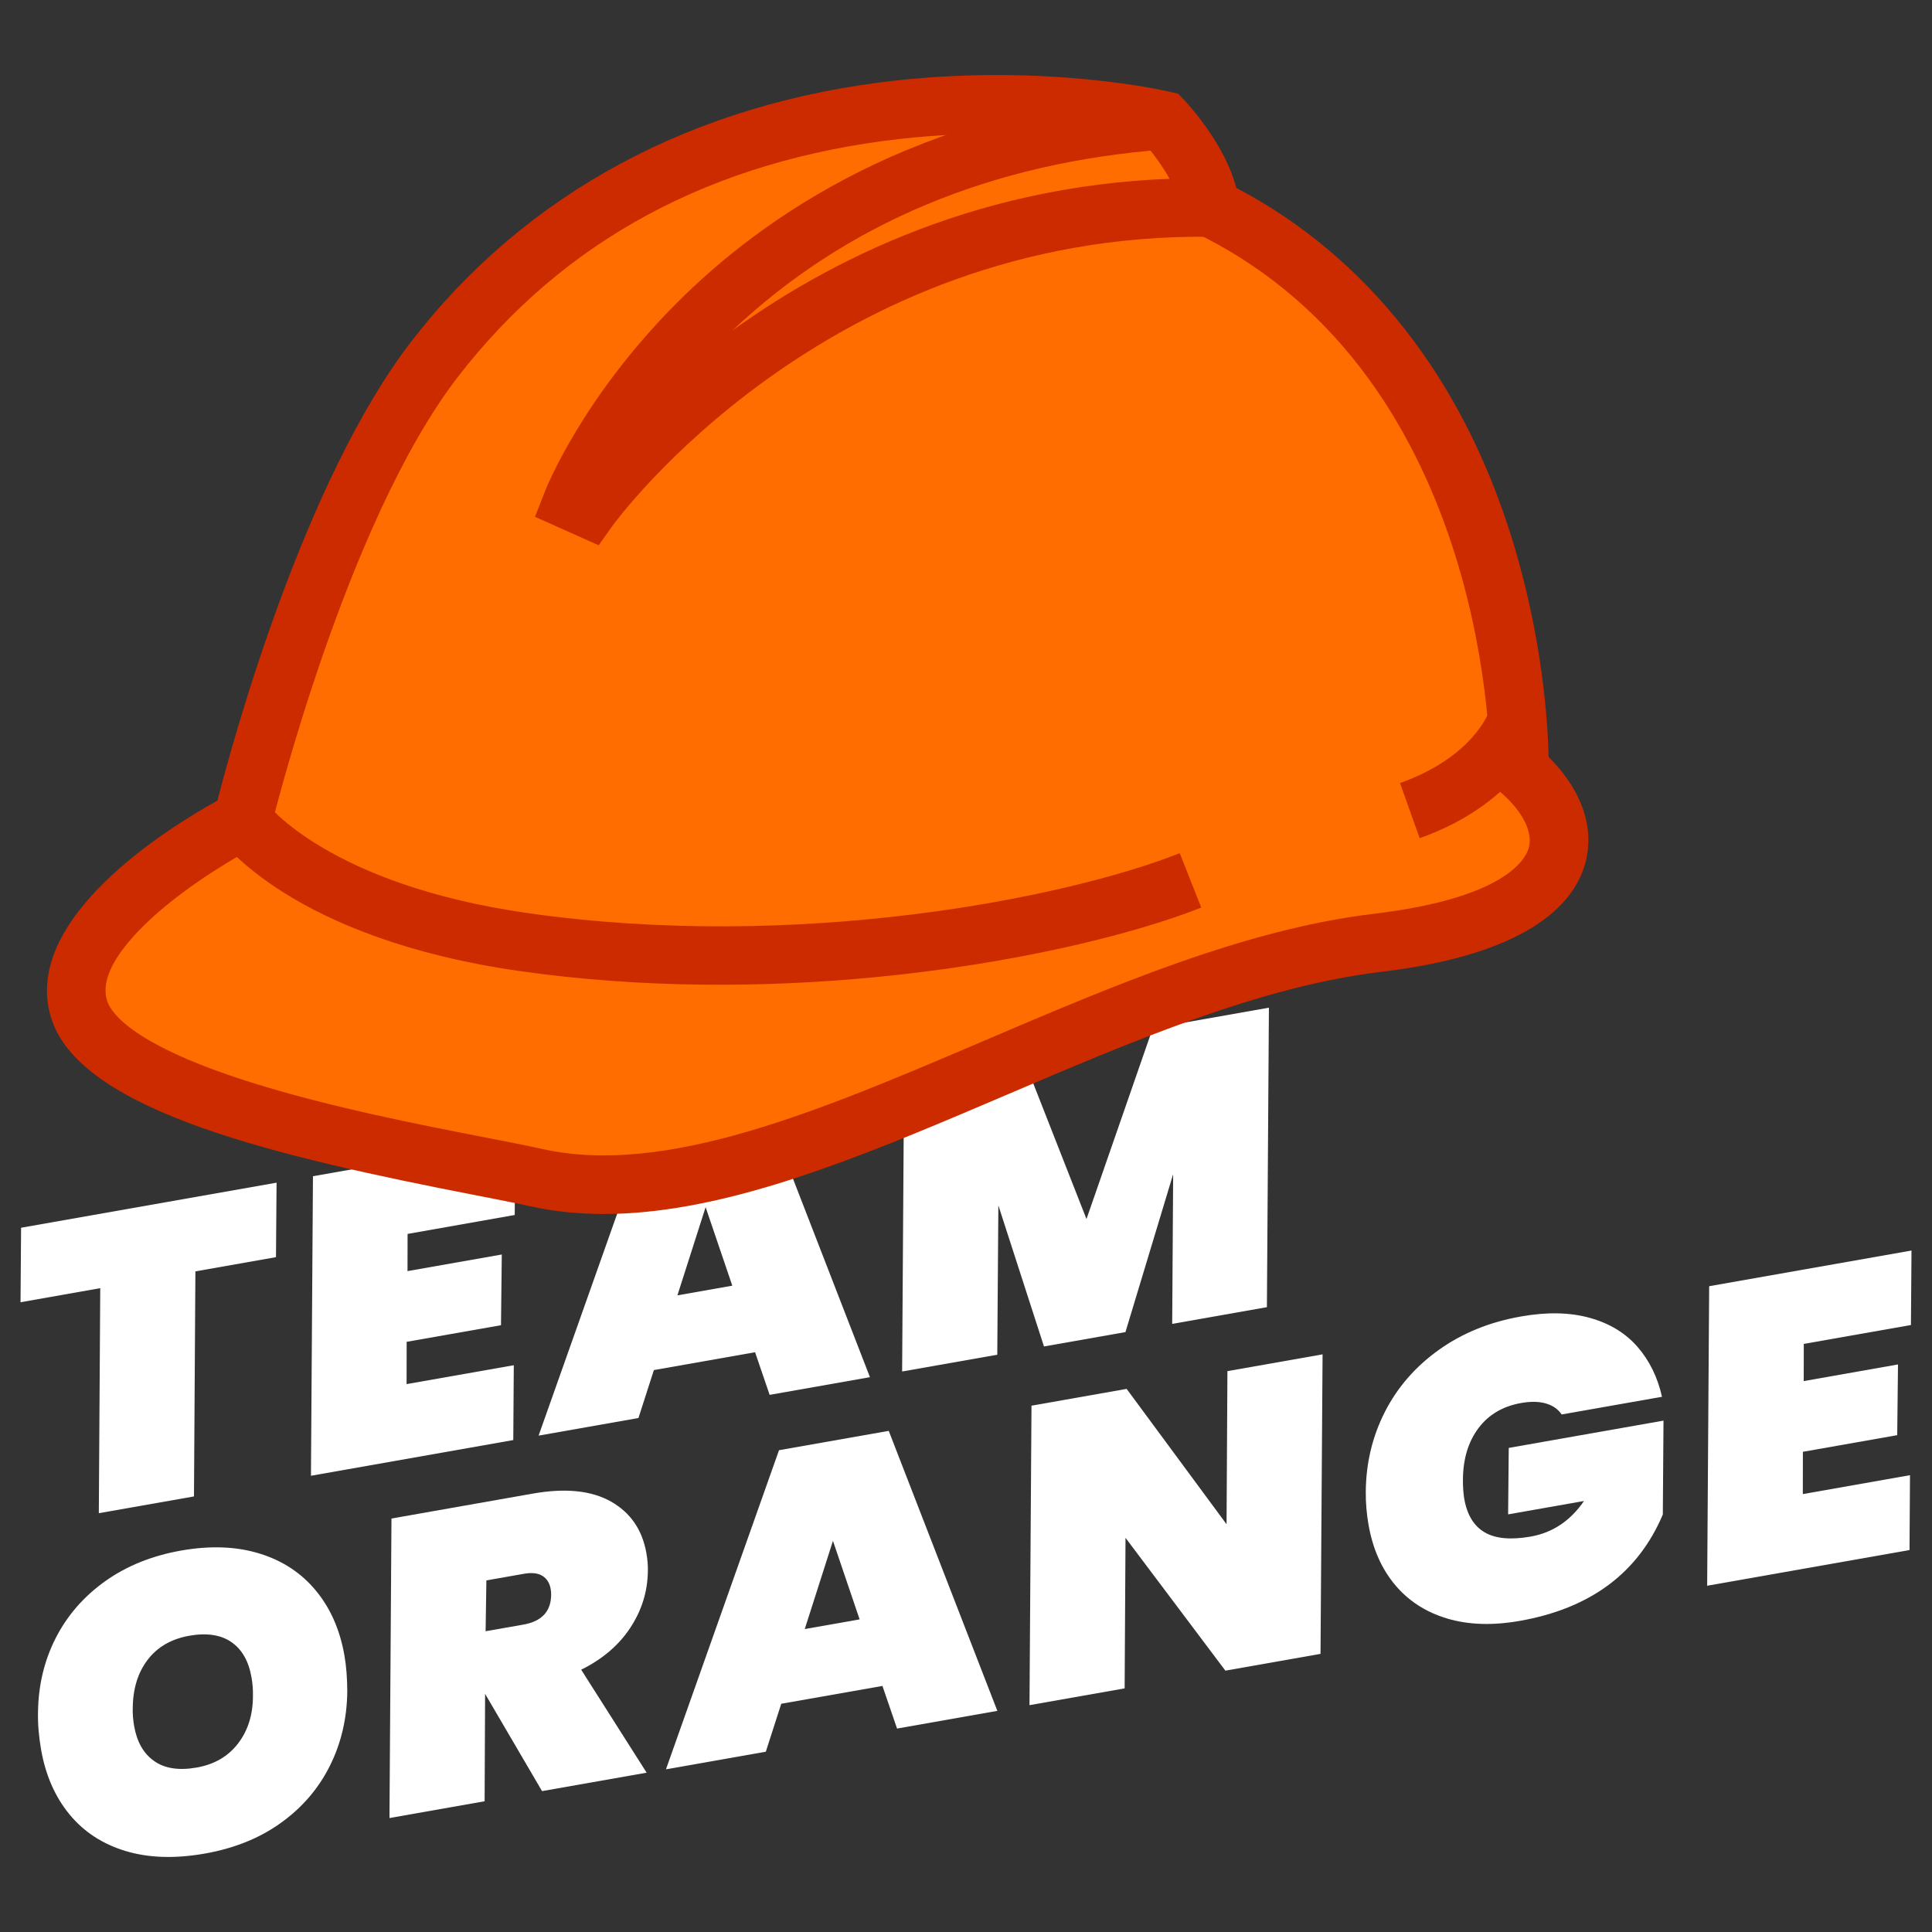 <svg width="80" height="80" viewBox="0 0 80 80" fill="none" xmlns="http://www.w3.org/2000/svg">
<rect x="0" y="0" width="80" height="80" fill="#333333" stroke="none"/>
<path d="M11.452 48.972L11.428 52.056L8.091 52.645L8.032 61.964L4.092 62.658L4.151 53.34L0.85 53.923L0.873 50.838L11.452 48.972Z" fill="white"/>
<path d="M16.877 51.094L16.874 52.634L20.778 51.946L20.745 54.874L16.839 55.562L16.836 57.313L21.275 56.531L21.254 59.63L12.876 61.108L12.959 48.705L21.337 47.228L21.314 50.31L16.877 51.094Z" fill="white"/>
<path d="M31.266 55.993L27.076 56.732L26.437 58.717L22.302 59.446L26.982 46.233L31.526 45.432L36.023 57.026L31.869 57.758L31.266 55.993ZM30.323 53.237L29.218 49.986L28.05 53.638L30.323 53.237Z" fill="white"/>
<path d="M52.543 41.726L52.46 54.127L48.538 54.819L48.578 48.618L46.603 55.159L43.229 55.754L41.34 49.912L41.295 56.096L37.355 56.791L37.437 44.39L42.266 43.539L44.989 50.478L47.733 42.576L52.543 41.726Z" fill="white"/>
<path d="M10.737 64.326C11.691 64.618 12.47 65.129 13.074 65.857C13.679 66.585 14.074 67.479 14.261 68.543C14.339 68.985 14.378 69.484 14.38 70.043C14.367 71.154 14.129 72.178 13.66 73.118C13.191 74.059 12.515 74.846 11.633 75.48C10.751 76.114 9.7 76.538 8.482 76.752C7.251 76.969 6.158 76.935 5.205 76.648C4.251 76.36 3.476 75.856 2.88 75.133C2.283 74.41 1.89 73.517 1.702 72.453C1.606 71.899 1.562 71.382 1.574 70.901C1.587 69.79 1.829 68.768 2.305 67.832C2.781 66.897 3.462 66.113 4.351 65.477C5.24 64.843 6.294 64.417 7.512 64.203C8.706 63.994 9.782 64.034 10.737 64.326ZM6.114 68.729C5.708 69.261 5.502 69.93 5.497 70.735C5.489 70.97 5.51 71.218 5.555 71.477C5.671 72.133 5.947 72.616 6.386 72.923C6.825 73.231 7.41 73.32 8.144 73.19C8.878 73.061 9.45 72.727 9.862 72.188C10.273 71.649 10.477 70.988 10.474 70.207C10.479 69.962 10.46 69.709 10.413 69.448C10.296 68.782 10.018 68.296 9.581 67.995C9.144 67.693 8.563 67.606 7.841 67.732C7.096 67.864 6.52 68.196 6.114 68.729Z" fill="white"/>
<path d="M25.3 62.177C26.108 62.636 26.595 63.346 26.765 64.308C26.813 64.579 26.834 64.832 26.826 65.067C26.815 65.908 26.571 66.689 26.095 67.409C25.619 68.129 24.942 68.705 24.066 69.139L26.776 73.403L22.445 74.166L20.087 70.139L20.067 74.586L16.127 75.281L16.21 62.879L22.067 61.846C23.415 61.609 24.494 61.72 25.3 62.177ZM20.108 67.546L21.669 67.272C22.438 67.136 22.822 66.719 22.822 66.019C22.823 65.961 22.817 65.886 22.802 65.796C22.758 65.547 22.644 65.366 22.458 65.252C22.274 65.138 22.021 65.11 21.702 65.166L20.14 65.441L20.108 67.546Z" fill="white"/>
<path d="M36.54 69.811L32.35 70.549L31.711 72.534L27.576 73.264L32.257 60.05L36.801 59.249L41.298 70.843L37.145 71.576L36.54 69.811ZM35.595 67.055L34.491 63.803L33.323 67.456L35.595 67.055Z" fill="white"/>
<path d="M54.68 68.483L50.74 69.178L46.605 63.678L46.569 69.912L42.629 70.607L42.712 58.206L46.652 57.511L50.789 63.116L50.825 56.776L54.765 56.081L54.68 68.483Z" fill="white"/>
<path d="M65.826 54.569C66.647 54.797 67.306 55.197 67.804 55.768C68.301 56.34 68.64 57.03 68.819 57.838L64.665 58.57C64.517 58.351 64.302 58.2 64.017 58.116C63.735 58.031 63.391 58.025 62.99 58.095C62.232 58.228 61.644 58.575 61.223 59.132C60.803 59.691 60.588 60.391 60.577 61.233C60.574 61.561 60.593 61.837 60.632 62.063C60.749 62.732 61.033 63.194 61.481 63.453C61.929 63.713 62.562 63.77 63.379 63.627C64.289 63.466 65.026 62.975 65.59 62.153L62.448 62.707L62.474 59.955L68.882 58.825L68.854 62.713C67.829 65.134 65.854 66.602 62.932 67.117C61.807 67.315 60.805 67.283 59.923 67.019C59.04 66.755 58.32 66.289 57.764 65.624C57.208 64.959 56.843 64.133 56.67 63.149C56.588 62.685 56.549 62.226 56.554 61.77C56.563 60.578 56.829 59.473 57.35 58.453C57.872 57.433 58.619 56.579 59.588 55.889C60.558 55.198 61.689 54.739 62.979 54.513C64.055 54.321 65.004 54.341 65.826 54.569Z" fill="white"/>
<path d="M74.691 55.648L74.688 57.188L78.592 56.499L78.56 59.427L74.654 60.116L74.651 61.867L79.089 61.084L79.069 64.184L70.69 65.662L70.773 53.259L79.151 51.782L79.128 54.866L74.691 55.648Z" fill="white"/>
<path d="M62.917 31.875C62.917 31.875 63.269 15.043 50.113 8.591C49.951 6.881 48.158 4.98 48.158 4.98C48.158 4.98 29.09 0.506 18.006 14.859C13.139 21.162 10.049 33.966 10.049 33.966C10.049 33.966 1.991 38.097 3.303 41.87C4.7 45.891 18.299 47.888 22.189 48.758C31.881 50.927 45.152 40.456 57.039 39.04C65.488 38.034 65.8 34.361 62.917 31.875Z" fill="#FF6D00"/>
<path d="M26.696 50.185C25.052 50.342 23.457 50.285 21.924 49.942C21.365 49.817 20.578 49.664 19.666 49.486C11.525 47.901 3.468 46.038 2.158 42.268C0.714 38.111 7.026 34.244 9.004 33.151C9.656 30.613 12.591 19.888 17.047 14.119C21.785 7.983 28.722 4.254 37.106 3.333C43.395 2.642 48.232 3.753 48.435 3.8L48.789 3.882L49.039 4.148C49.228 4.348 50.721 5.973 51.193 7.78C56.597 10.624 60.536 15.629 62.605 22.294C63.887 26.427 64.095 30.003 64.125 31.344C65.527 32.737 66.069 34.353 65.613 35.846C65.123 37.453 63.261 39.521 57.181 40.244C52.214 40.836 46.879 43.114 41.72 45.318C36.432 47.574 31.36 49.74 26.696 50.185ZM37.853 5.692C37.667 5.71 37.481 5.73 37.292 5.75C29.503 6.625 23.337 9.938 18.965 15.6C14.314 21.621 11.258 34.125 11.227 34.25L11.095 34.791L10.6 35.044C10.582 35.053 8.651 36.051 6.921 37.464C5.795 38.383 3.977 40.125 4.446 41.471C4.619 41.97 5.545 43.294 10.402 44.821C13.668 45.849 17.401 46.575 20.128 47.106C21.057 47.287 21.86 47.443 22.452 47.576C27.573 48.722 33.981 45.985 40.767 43.088C46.084 40.817 51.581 38.47 56.894 37.837C62.263 37.197 63.15 35.609 63.294 35.137C63.497 34.475 63.06 33.599 62.124 32.793L61.692 32.422L61.704 31.852C61.707 31.63 61.843 15.698 49.578 9.679L48.97 9.381L48.906 8.706C48.828 7.891 48.091 6.773 47.518 6.086C46.358 5.863 42.544 5.246 37.853 5.692Z" fill="#CC2B00"/>
<path d="M24.788 22.579L22.152 21.399L22.576 20.323C22.637 20.167 24.128 16.448 28.026 12.543C31.605 8.956 37.995 4.523 48.068 3.773L48.248 6.189C41.061 6.726 35.031 9.245 30.328 13.685C34.816 10.451 41.444 7.284 50.126 7.38L50.1 9.804C34.191 9.628 25.449 21.651 25.363 21.771L24.788 22.579Z" fill="#CC2B00"/>
<path d="M36.177 40.469C31.66 40.9 26.593 40.933 21.522 40.21C12.118 38.87 9.179 34.834 9.059 34.664L11.04 33.268L10.05 33.966L11.033 33.257C11.057 33.291 13.619 36.637 21.864 37.811C33.029 39.402 44.119 37.199 48.851 35.328L49.741 37.581C46.937 38.69 42.019 39.911 36.177 40.469Z" fill="#CC2B00"/>
<path d="M58.785 34.708L57.972 32.425C60.99 31.35 61.646 29.506 61.673 29.428L63.987 30.146C63.95 30.271 63.024 33.198 58.785 34.708Z" fill="#CC2B00"/>
</svg>
